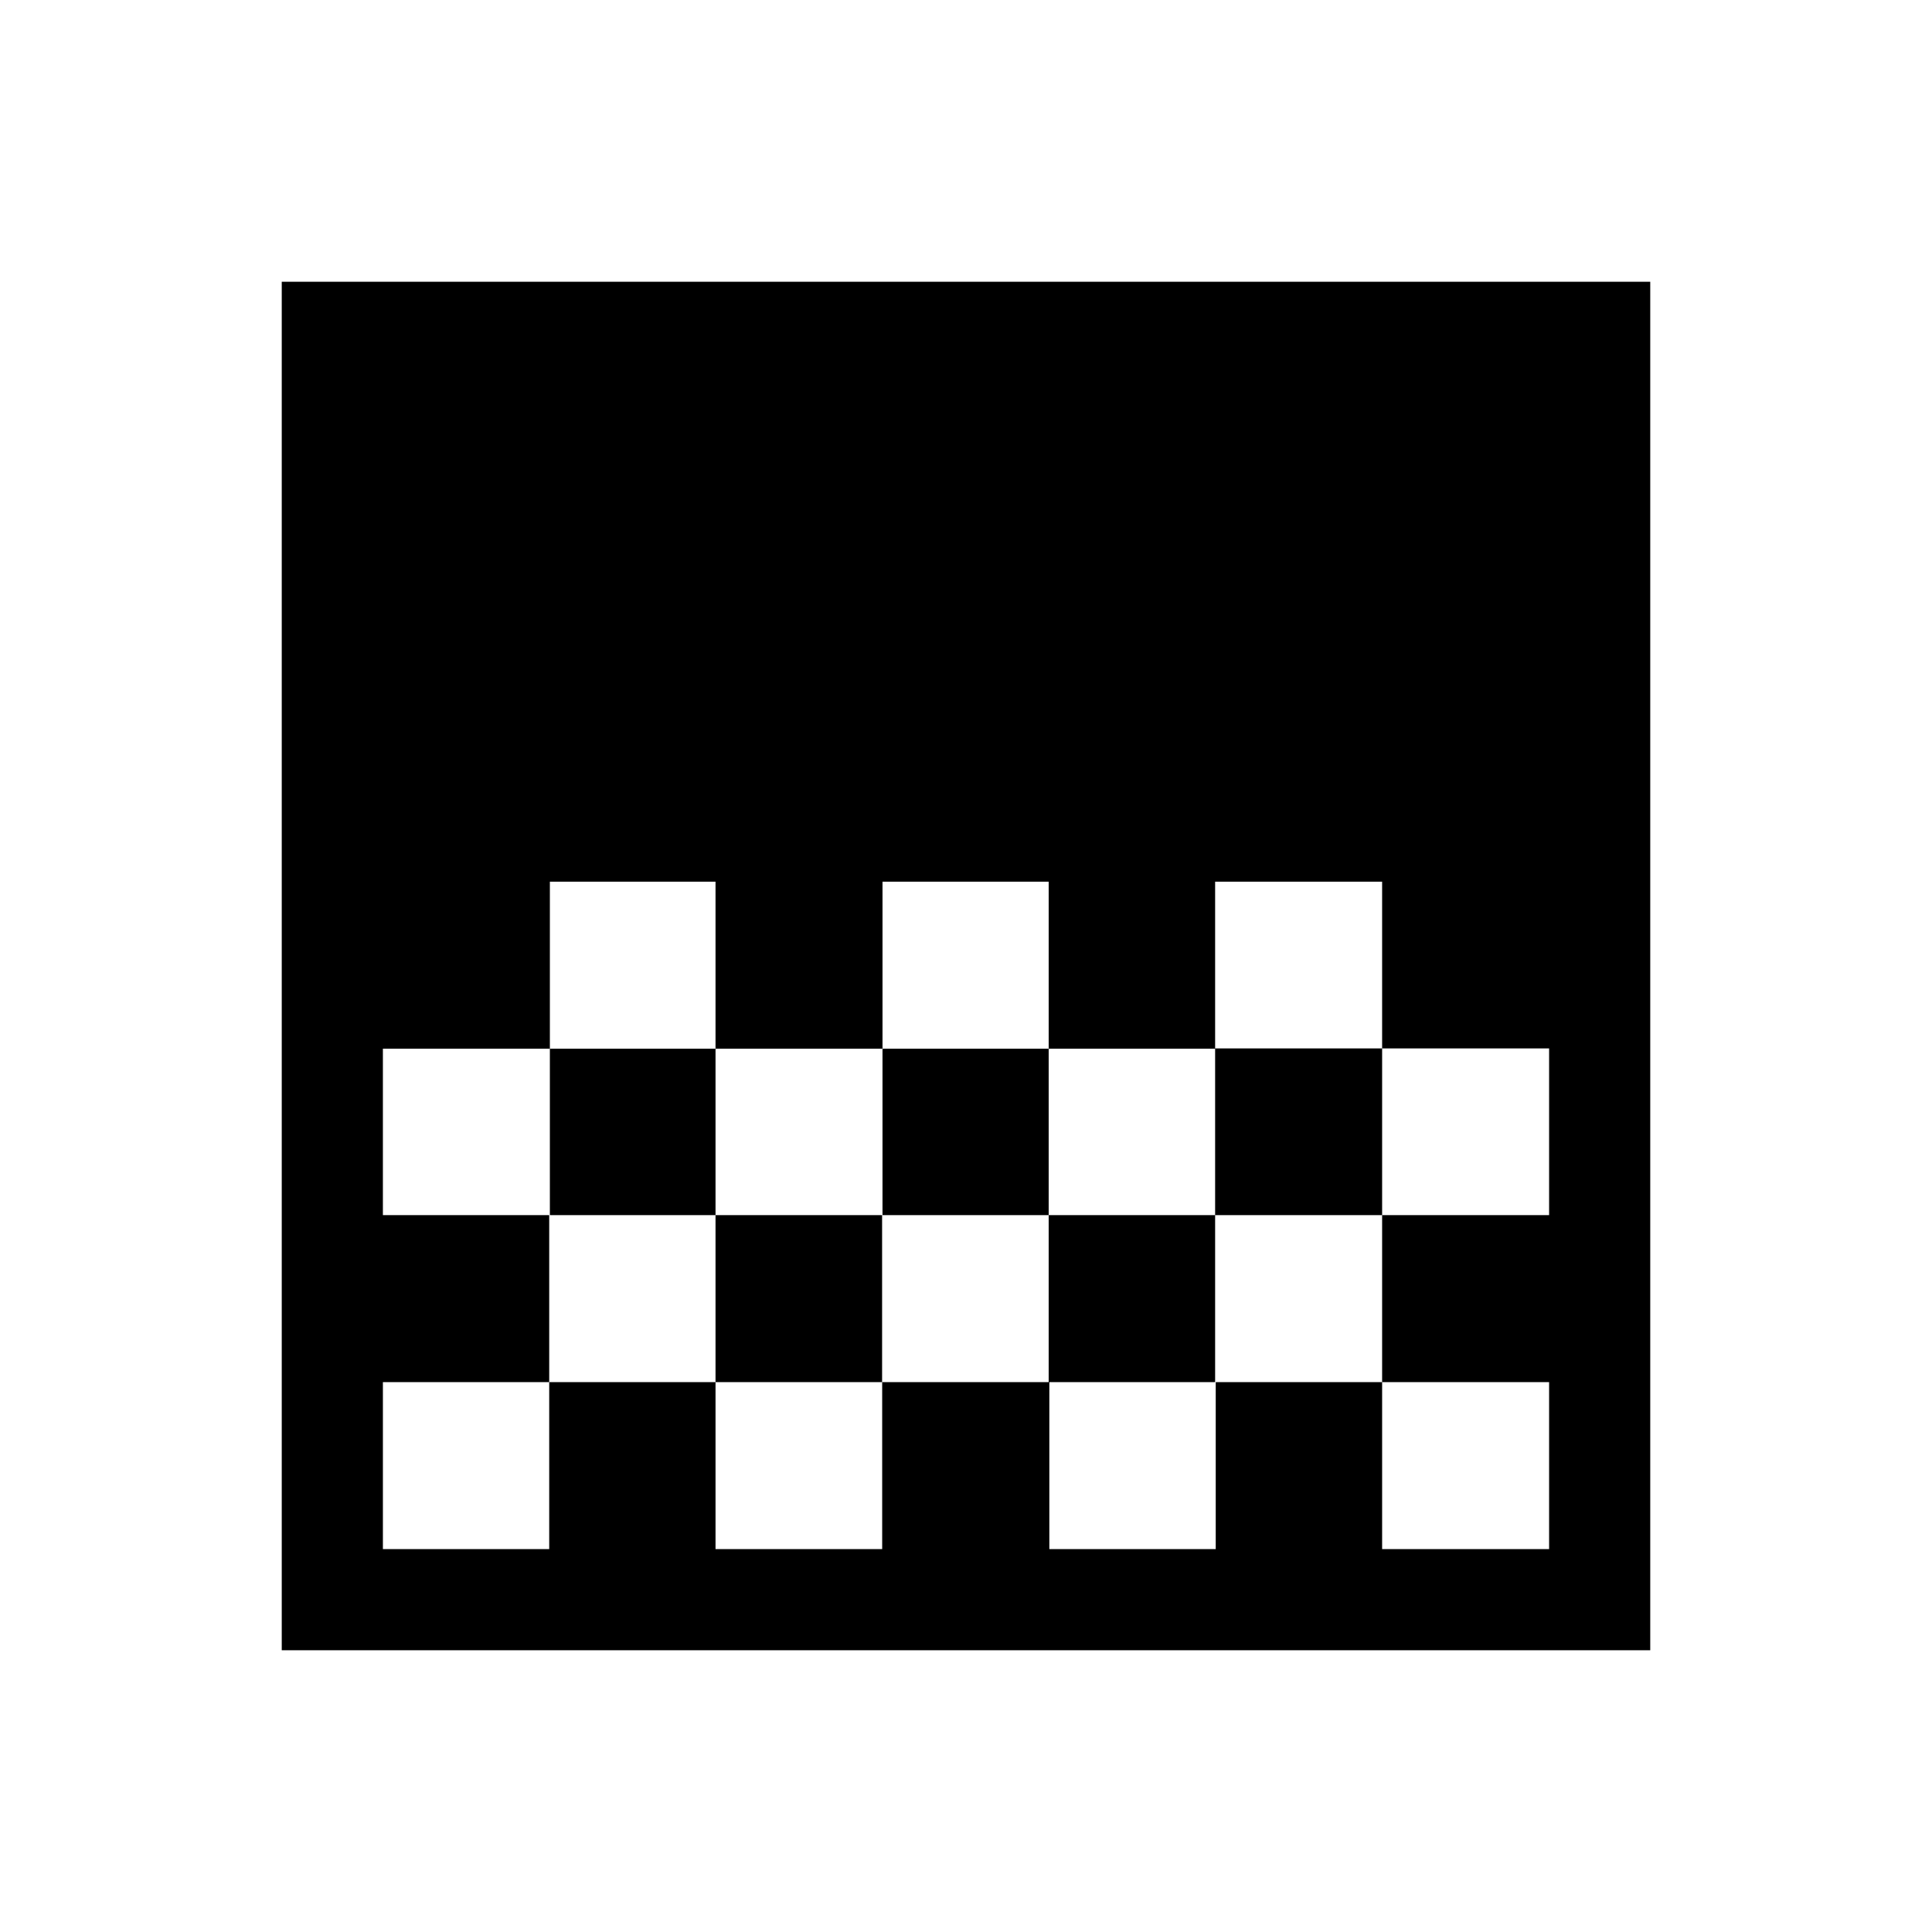 <svg xmlns="http://www.w3.org/2000/svg" height="40" viewBox="0 -960 960 960" width="40"><path d="M140-140v-680h680v680H140Zm298.51-381.9v82.98h82.57v-82.98h-82.57Zm-165.28 0v82.98h82.31v-82.98h-82.31Zm82.31 82.98v82.71h82.97v-82.71h-82.97Zm165.54 0v82.71h82.71v-82.71h-82.71Zm-330.82 0v82.71h82.97v-82.71h-82.97Zm413.53-82.98v82.85h82.98v82.84h82.97v-82.84h-82.97v-82.85h-82.98ZM272.9-356.21v82.98h-82.64v82.97h82.64v-82.97h82.64v82.97h82.81v-82.97h83.06v82.97h82.68v-82.97h82.68v82.97h82.97v-82.97h-82.97v-82.98h-82.98v82.98h-82.71v-82.98h-82.77v82.98h-82.77v-82.98H272.9ZM769.74-521.9v82.98-82.98Zm0 165.69v82.98-82.98Z"/></svg>